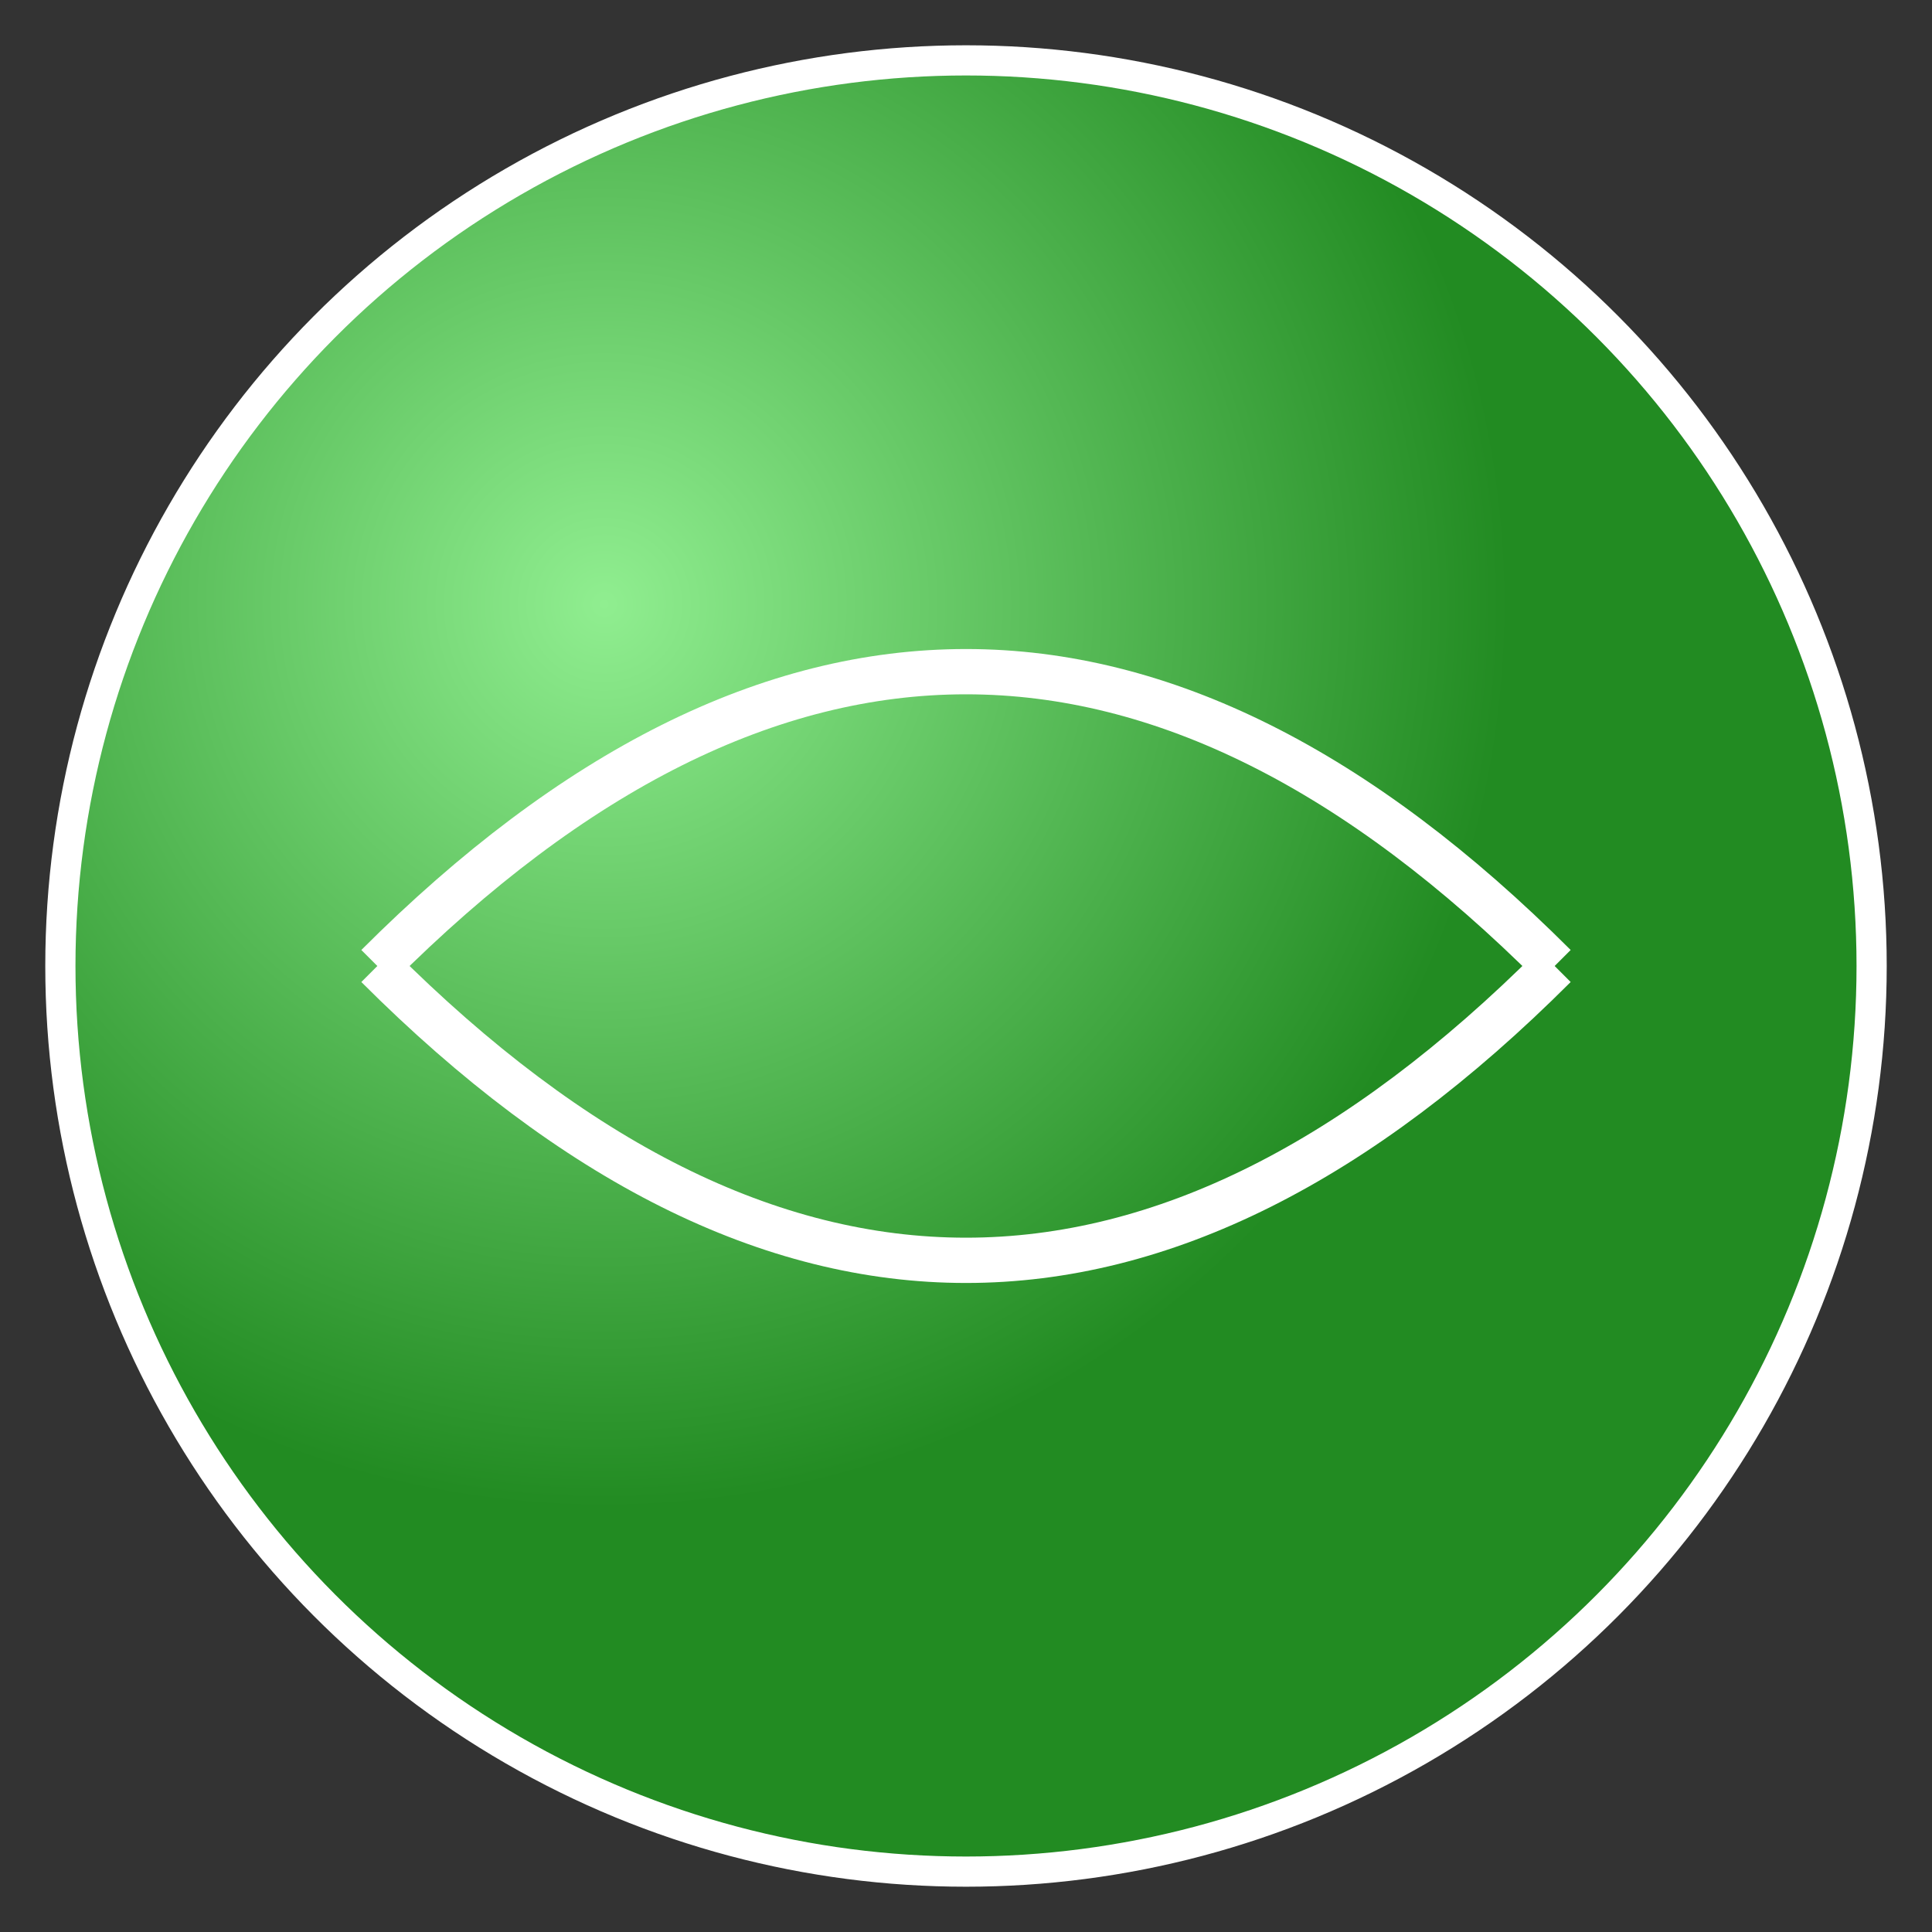 <svg width="512" height="512" viewBox="0 0 512 512" xmlns="http://www.w3.org/2000/svg">
  <rect x="0" y="0" width="512" height="512" fill="#333333" stroke="none"/>
  <defs>
    <radialGradient id="ballGradient" cx="0.3" cy="0.3">
      <stop offset="0%" style="stop-color:#90EE90"/>
      <stop offset="100%" style="stop-color:#228B22"/>
    </radialGradient>
  </defs>
  <circle cx="256" cy="256" r="240" fill="url(#ballGradient)" stroke="#fff" stroke-width="8"/>
  <path d="M 100 256 Q 256 100 412 256" stroke="#fff" stroke-width="12" fill="none"/>
  <path d="M 100 256 Q 256 412 412 256" stroke="#fff" stroke-width="12" fill="none"/>
</svg>
